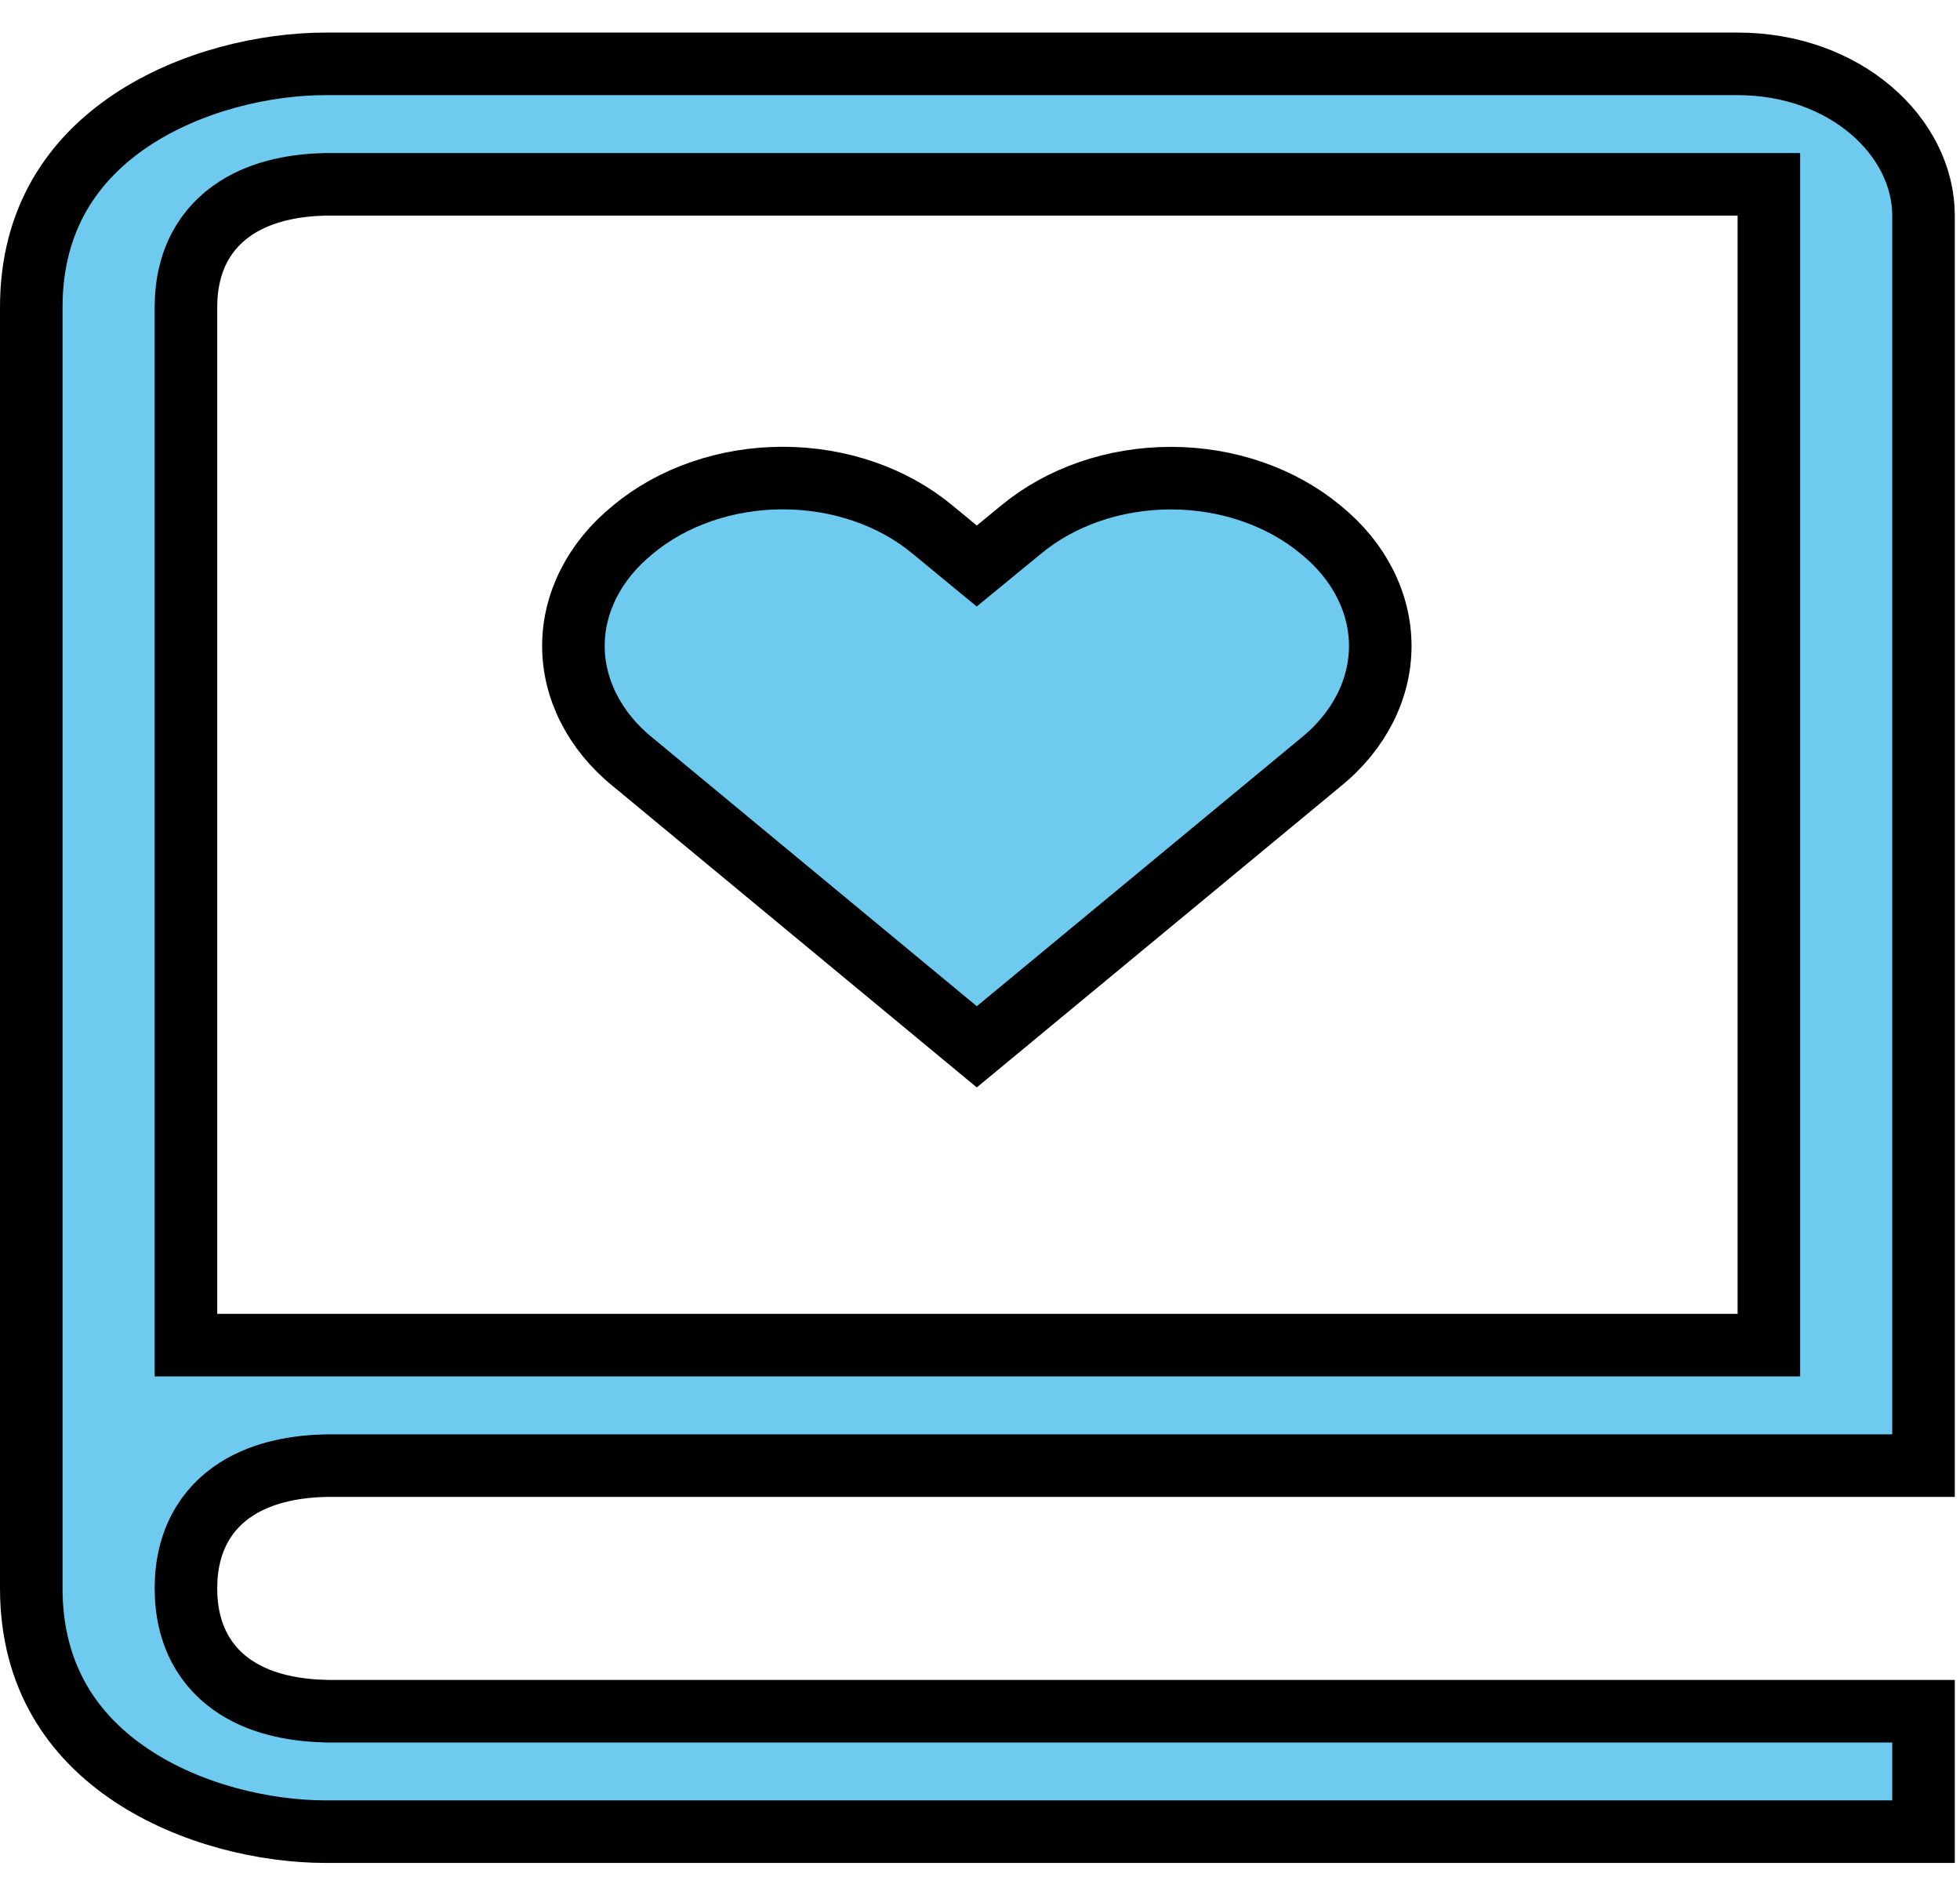 <svg width="47" height="45" viewBox="0 0 47 45" fill="none" xmlns="http://www.w3.org/2000/svg">
<path d="M7.828 41.031L7.836 41.032H7.844H46.125V43.92H7.813C6.36 43.92 4.559 43.51 3.145 42.566C1.761 41.642 0.75 40.216 0.75 38.087V13.948V7.365C0.75 5.236 1.761 3.809 3.145 2.885C4.559 1.941 6.36 1.531 7.813 1.531H41.667C44.25 1.531 46.125 3.279 46.125 5.17V35.143H7.844H7.836L7.828 35.143C7.173 35.157 6.351 35.271 5.672 35.704C4.937 36.173 4.459 36.959 4.459 38.087C4.459 39.215 4.937 40.001 5.672 40.47C6.351 40.903 7.173 41.017 7.828 41.031ZM7.813 4.42H7.804L7.796 4.42C7.155 4.435 6.34 4.549 5.666 4.983C4.936 5.452 4.459 6.237 4.459 7.365V31.504V32.254H5.209H41.667H42.417V31.504V5.17V4.42H41.667H7.813Z" fill="#6ECAEF" stroke="black" stroke-width="1.5"/>
<path d="M31.674 18.275L31.674 18.275L31.669 18.279L23.423 25.101L15.18 18.277L15.18 18.277L15.174 18.272C14.712 17.899 14.354 17.457 14.113 16.979C13.872 16.502 13.75 15.995 13.75 15.488C13.75 14.98 13.872 14.473 14.113 13.996C14.354 13.518 14.712 13.077 15.174 12.703L15.174 12.703L15.181 12.697C16.119 11.916 17.407 11.463 18.77 11.463C20.133 11.463 21.422 11.916 22.36 12.697L22.36 12.697L22.363 12.699L22.946 13.18L23.422 13.572L23.898 13.181L24.482 12.702L24.482 12.702L24.486 12.699C25.424 11.919 26.713 11.465 28.076 11.465C29.44 11.465 30.729 11.919 31.667 12.699L31.667 12.699L31.674 12.705C32.136 13.079 32.494 13.52 32.735 13.998C32.976 14.475 33.098 14.982 33.098 15.49C33.098 15.998 32.976 16.505 32.735 16.982C32.494 17.459 32.136 17.901 31.674 18.275Z" fill="#6ECAEF" stroke="black" stroke-width="1.5"/>
</svg>
